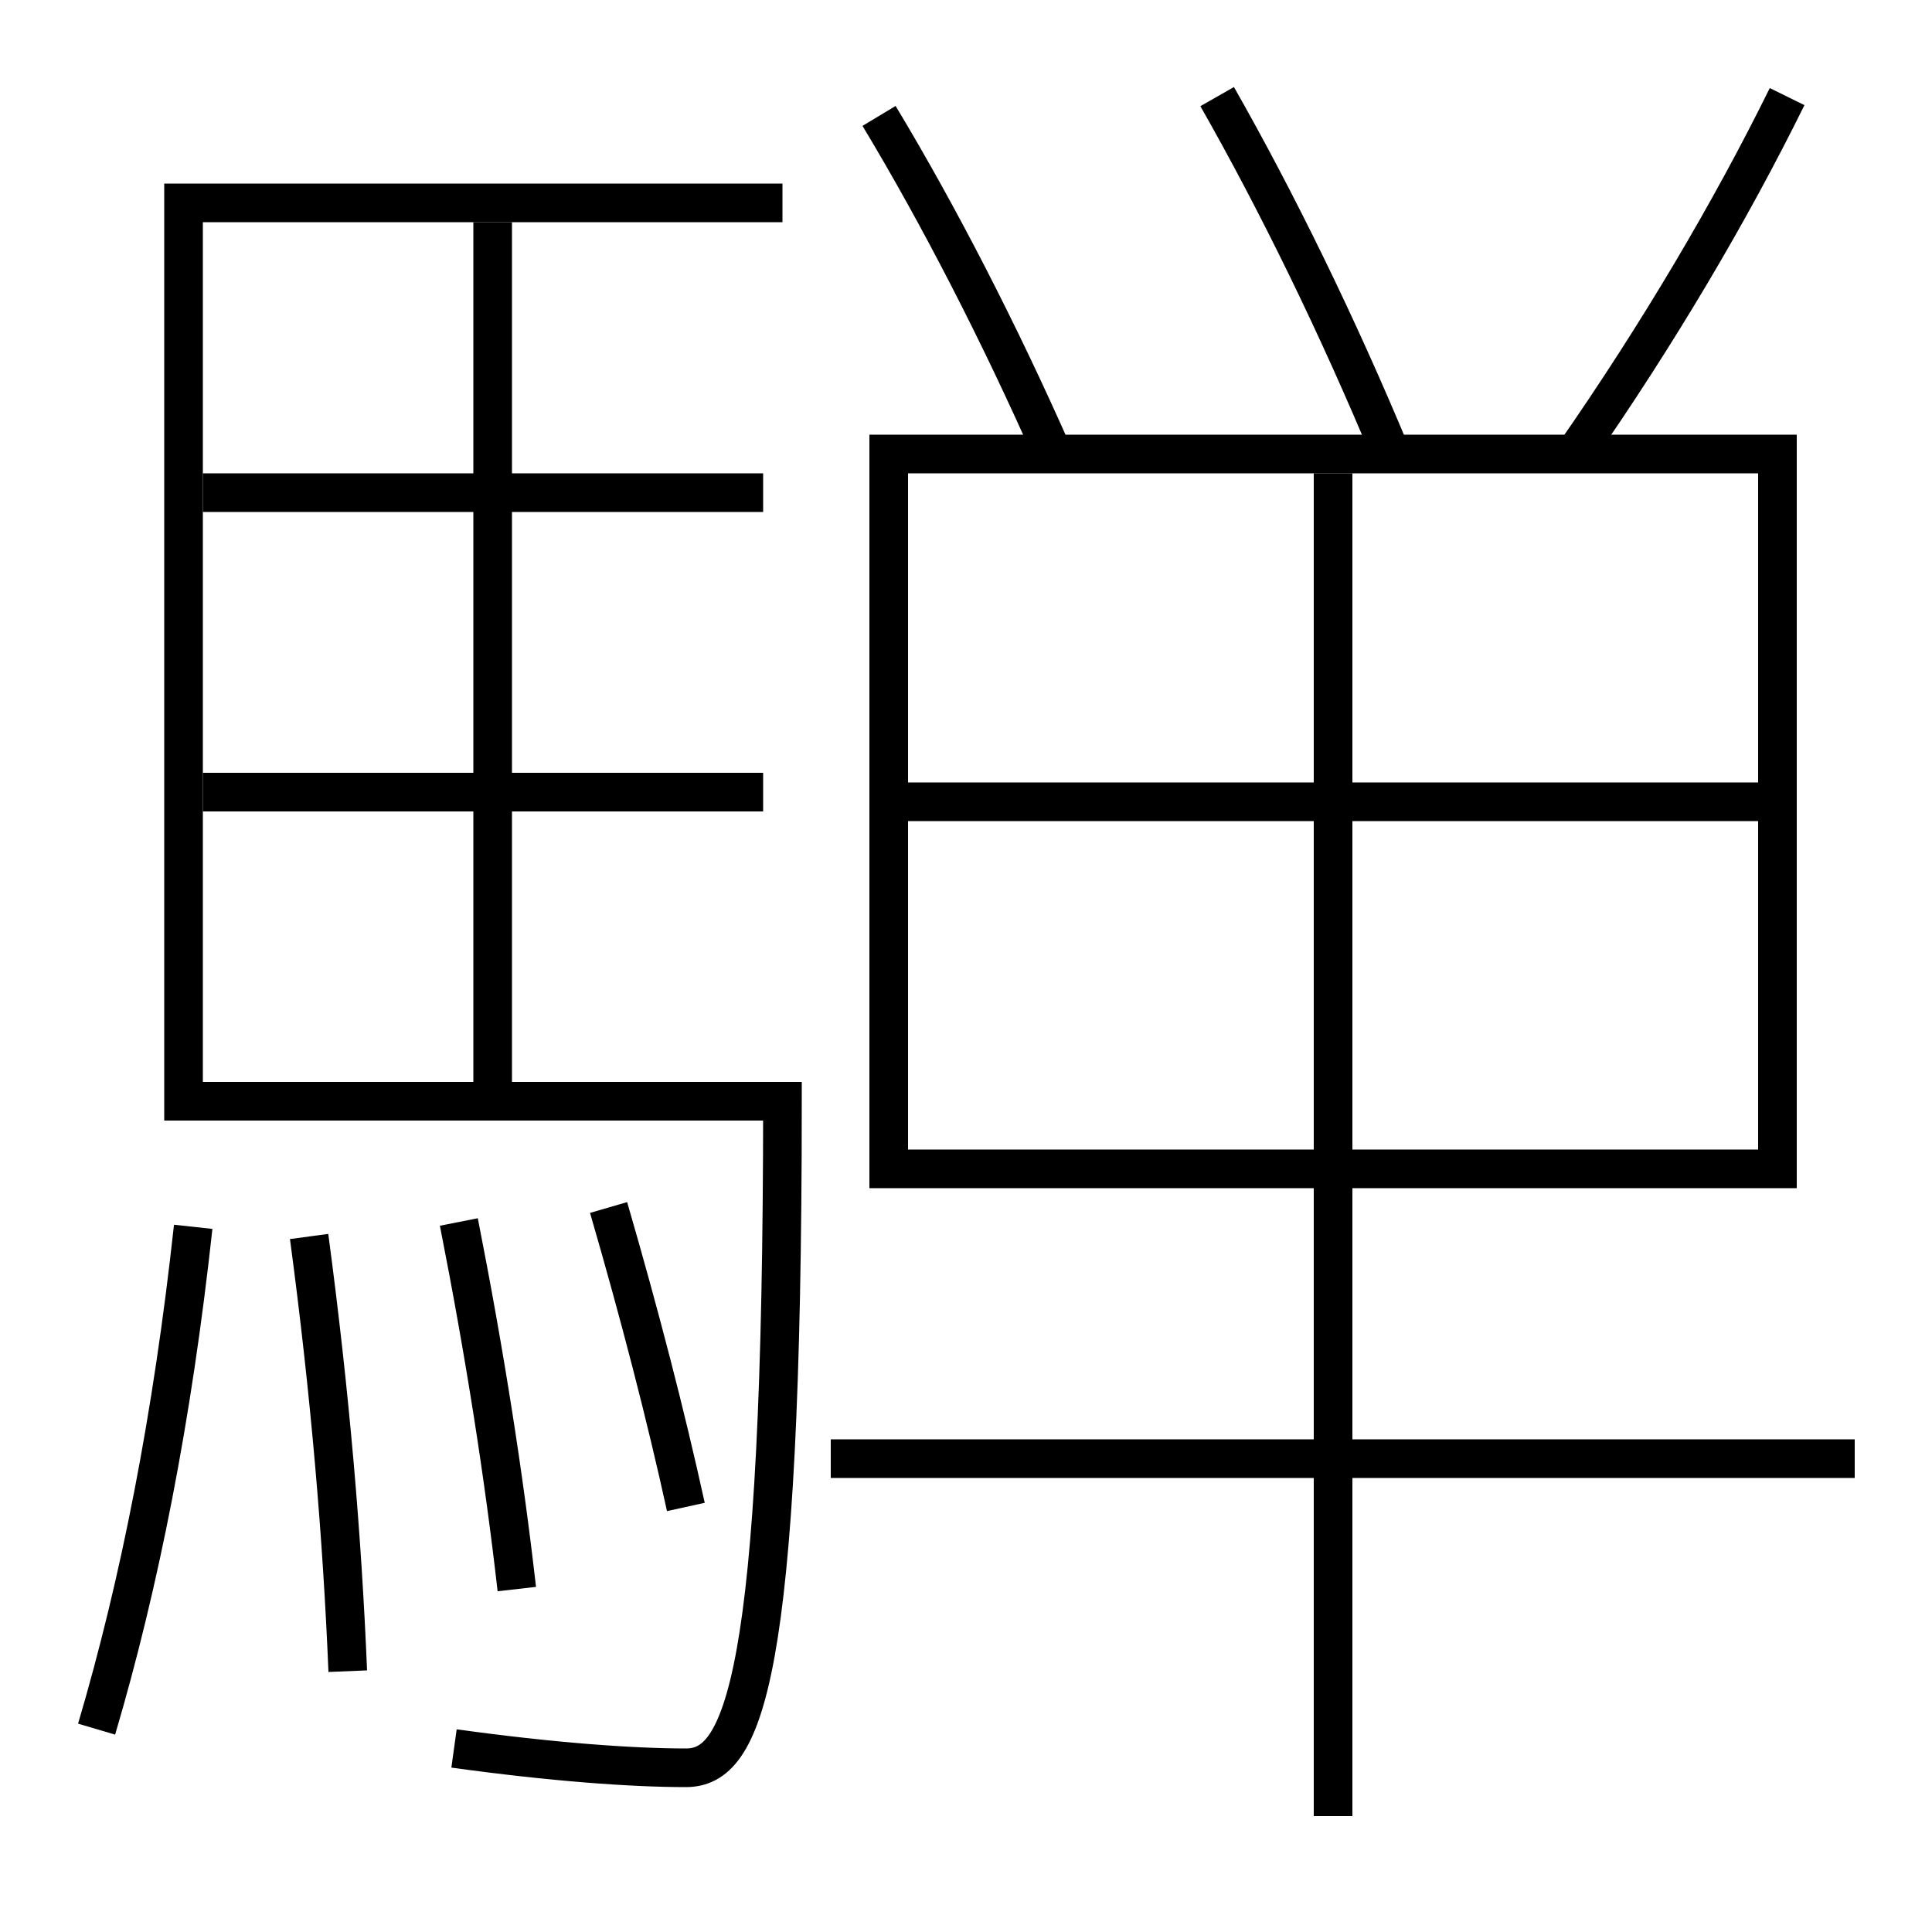 <?xml version='1.0' encoding='utf-8'?>
<svg xmlns="http://www.w3.org/2000/svg" height="100px" version="1.0" viewBox="0 0 100 100" width="100px" x="0px" y="0px">
<line fill="none" stroke="#000000" stroke-width="2" x1="25.5" x2="25.5" y1="11.5" y2="56" /><line fill="none" stroke="#000000" stroke-width="2" x1="10.5" x2="39.5" y1="41" y2="41" /><line fill="none" stroke="#000000" stroke-width="2" x1="10.5" x2="39.5" y1="25.5" y2="25.5" /><line fill="none" stroke="#000000" stroke-width="2" x1="96" x2="43" y1="75.5" y2="75.5" /><line fill="none" stroke="#000000" stroke-width="2" x1="69" x2="69" y1="24.5" y2="94" /><line fill="none" stroke="#000000" stroke-width="2" x1="47" x2="91" y1="41.5" y2="41.5" /><polyline fill="none" points="47,60.5 92,60.5 92,23.5 46,23.5 46,61.5" stroke="#000000" stroke-width="2" /><path d="M35.5,78 c-1.045,-4.762 -2.381,-9.932 -4,-15.5" fill="none" stroke="#000000" stroke-width="2" /><path d="M26.75,82.25 c-0.666,-5.847 -1.643,-12.115 -3,-19" fill="none" stroke="#000000" stroke-width="2" /><path d="M18,86.5 c-0.287,-6.932 -0.904,-14.298 -2,-22.5" fill="none" stroke="#000000" stroke-width="2" /><path d="M5,89.5 c2.229,-7.541 3.926,-16.133 5,-26" fill="none" stroke="#000000" stroke-width="2" /><path d="M40.5,10.5 h-31.0 v46.5 h31.0 c0,30.181 -2.043,34.5 -5,34.5 c-2.813,0 -6.941,-0.3 -12,-1" fill="none" stroke="#000000" stroke-width="2" /><path d="M54.5,23.5 c-2.787,-6.308 -5.894,-12.341 -9,-17.5" fill="none" stroke="#000000" stroke-width="2" /><path d="M72,23.5 c-2.776,-6.672 -5.895,-13.046 -9,-18.5" fill="none" stroke="#000000" stroke-width="2" /><path d="M81.5,23.5 c4.311,-6.196 8.073,-12.56 11,-18.5" fill="none" stroke="#000000" stroke-width="2" /></svg>